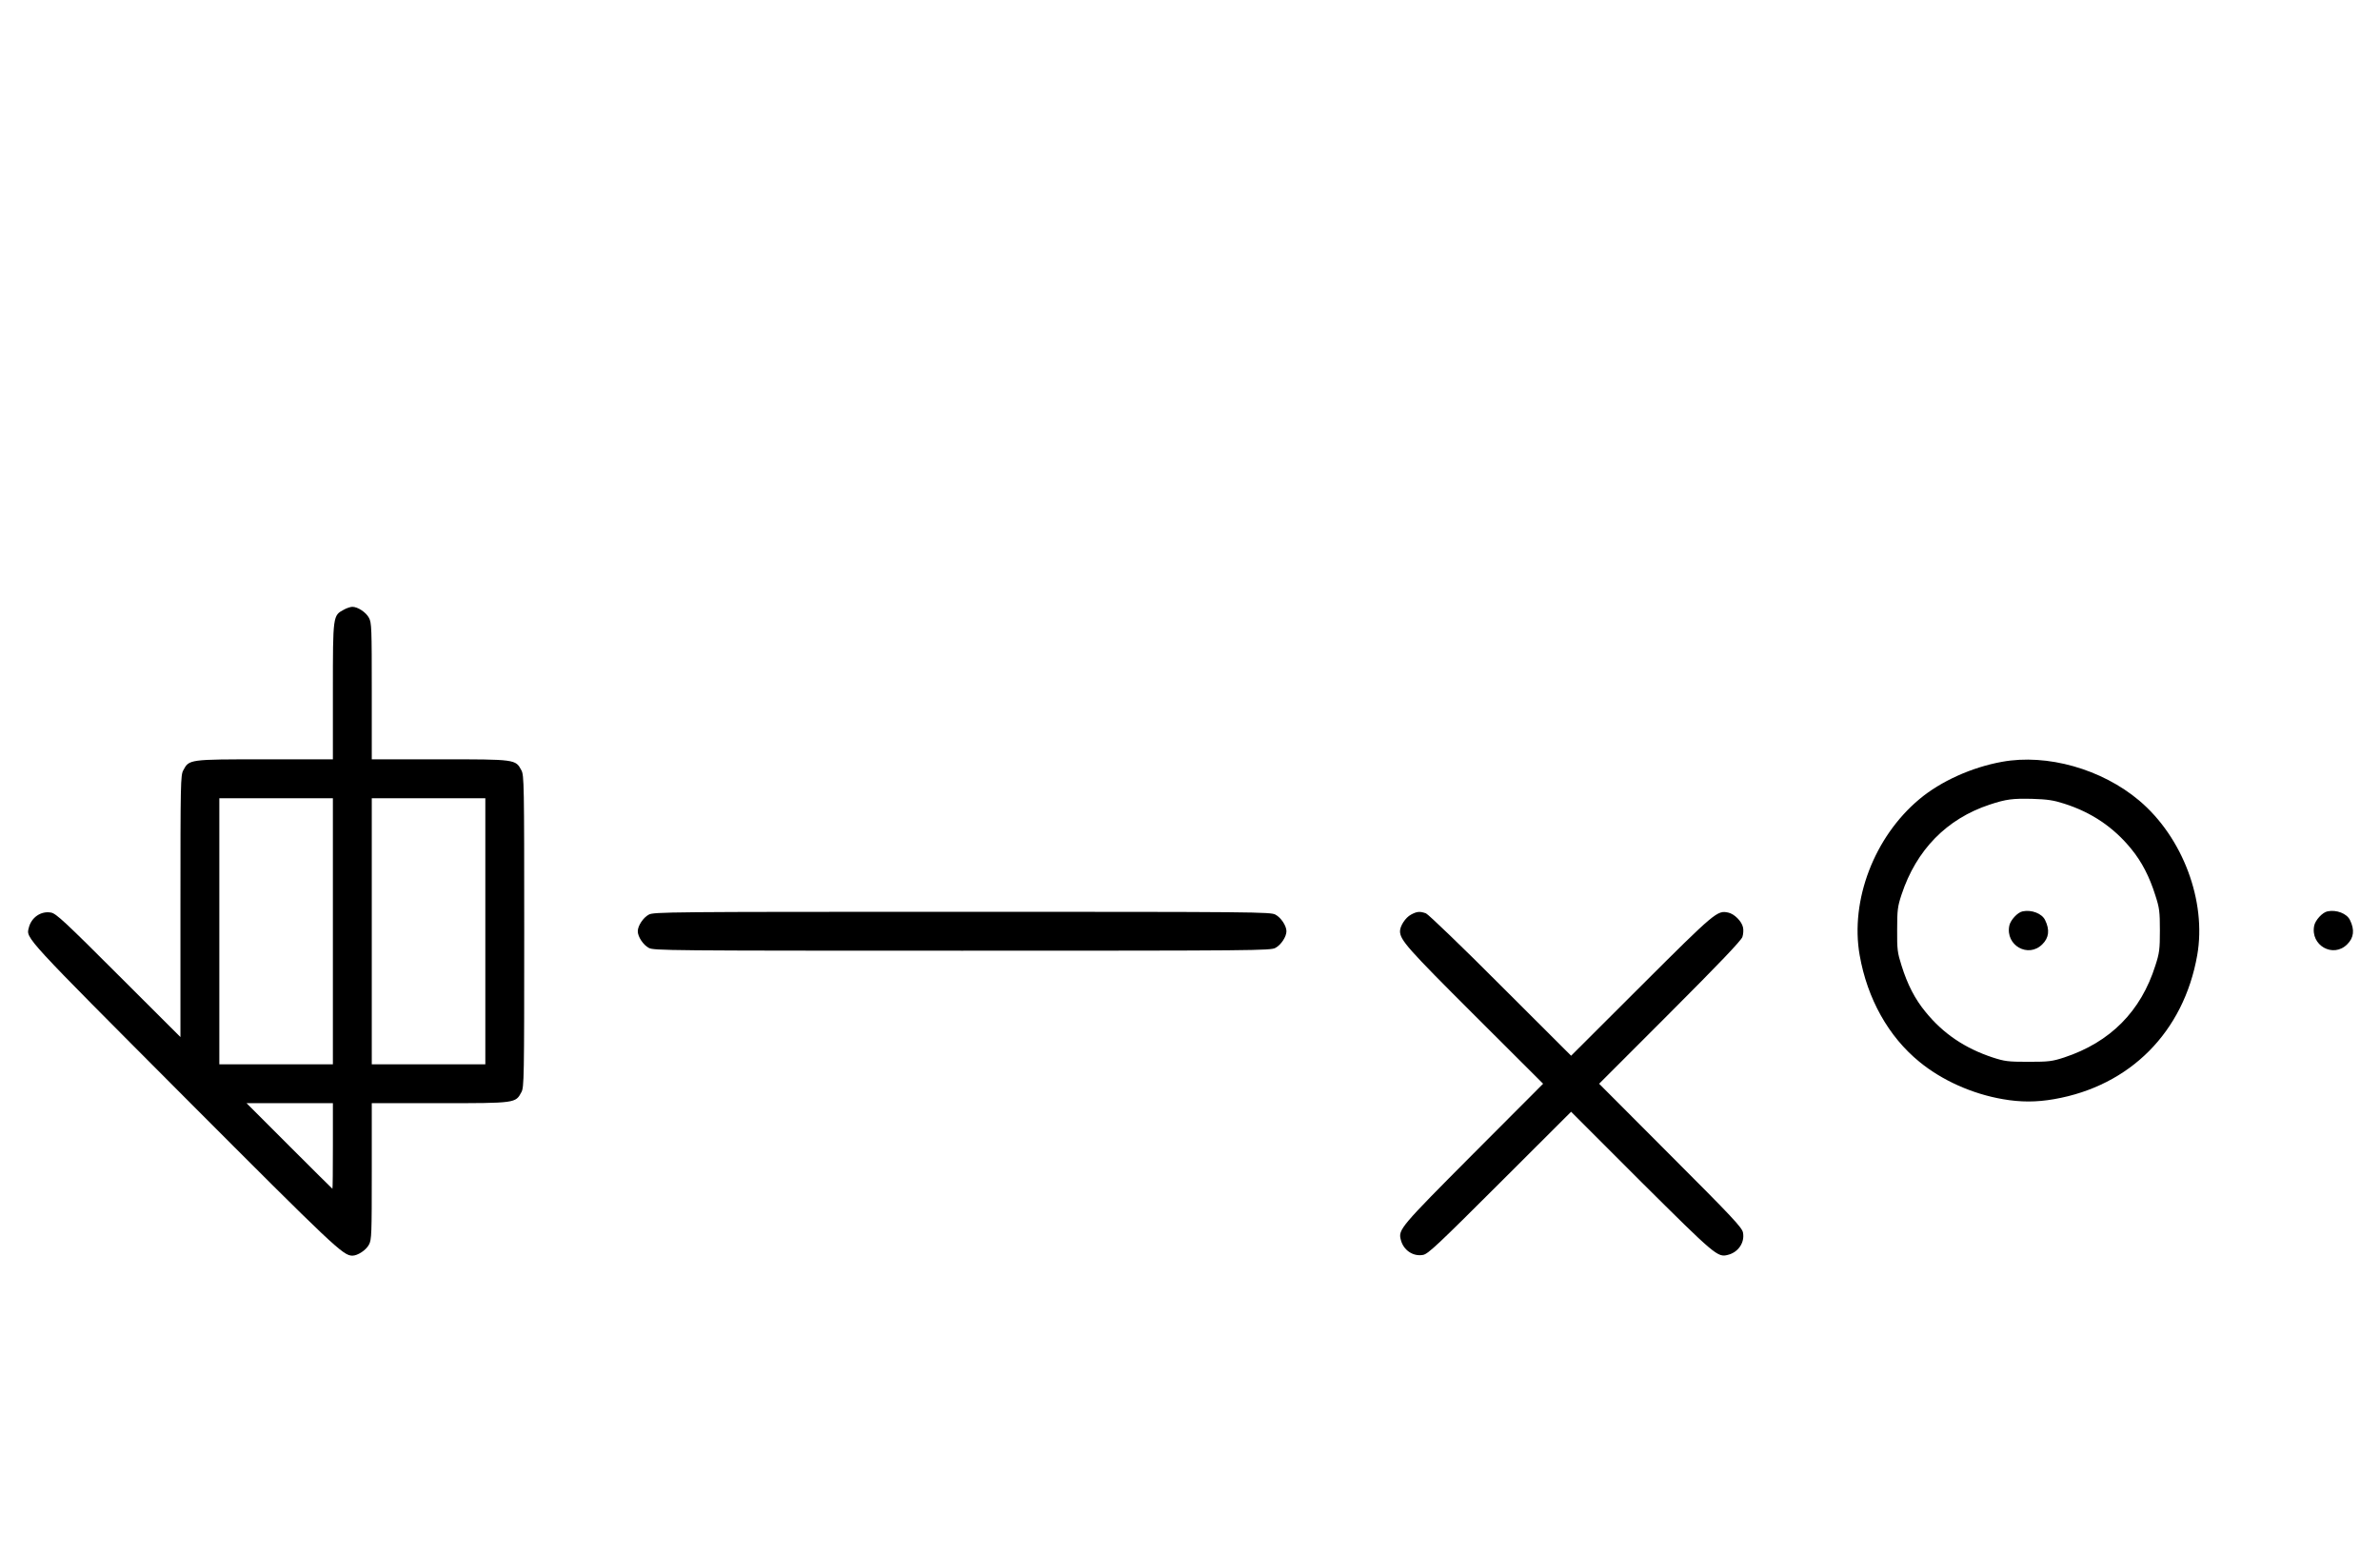 <?xml version="1.0" standalone="no"?>
<!DOCTYPE svg PUBLIC "-//W3C//DTD SVG 20010904//EN"
 "http://www.w3.org/TR/2001/REC-SVG-20010904/DTD/svg10.dtd">
<svg version="1.0" xmlns="http://www.w3.org/2000/svg"
 width="1530pt" height="1000pt" viewBox="0 0 1530 1000"
 preserveAspectRatio="xMidYMid meet">
<g transform="translate(0,1000) scale(0.1,-0.1)"
fill="#000000" stroke="none">
<path d="M2211 6082 c-71 -38 -71 -35 -71 -524 l0 -438 -438 0 c-489 0 -486 0
-524 -71 -17 -32 -18 -79 -18 -874 l0 -840 -398 397 c-342 342 -402 398 -434
403 -64 12 -127 -31 -143 -98 -18 -68 -31 -53 999 -1086 967 -969 1021 -1020
1081 -1021 34 0 88 35 107 71 17 31 18 67 18 471 l0 438 438 0 c489 0 486 0
524 71 17 32 18 84 18 1034 0 950 -1 1002 -18 1034 -38 71 -35 71 -524 71
l-438 0 0 438 c0 404 -1 440 -18 471 -19 36 -72 71 -107 71 -11 0 -36 -8 -54
-18z m-71 -2067 l0 -855 -365 0 -365 0 0 855 0 855 365 0 365 0 0 -855z m980
0 l0 -855 -365 0 -365 0 0 855 0 855 365 0 365 0 0 -855z m-980 -1380 c0 -151
-1 -275 -3 -275 -1 0 -126 124 -277 275 l-275 275 278 0 277 0 0 -275z"/>
<path d="M12870 5104 c-194 -35 -394 -125 -531 -240 -290 -242 -446 -650 -384
-1003 49 -279 185 -523 384 -685 145 -119 339 -206 536 -240 114 -20 216 -20
330 0 489 85 833 432 920 925 61 347 -93 758 -373 994 -241 203 -592 302 -882
249z m400 -269 c176 -56 318 -152 431 -291 68 -83 117 -178 155 -299 26 -80
29 -104 29 -225 0 -121 -3 -145 -29 -225 -93 -295 -290 -493 -586 -591 -77
-25 -98 -28 -230 -28 -132 0 -153 3 -230 28 -179 59 -319 154 -431 292 -68 82
-117 177 -155 299 -26 82 -29 103 -28 230 0 126 3 149 28 225 95 288 291 488
567 579 106 35 147 40 274 37 97 -3 137 -9 205 -31z"/>
<path d="M13003 4143 c-33 -6 -79 -57 -86 -92 -26 -127 122 -210 212 -120 43
42 49 93 18 156 -20 42 -87 68 -144 56z"/>
<path d="M14963 4143 c-33 -6 -79 -57 -86 -92 -26 -127 122 -210 212 -120 43
42 49 93 18 156 -20 42 -87 68 -144 56z"/>
<path d="M4171 4122 c-36 -19 -71 -72 -71 -107 0 -35 35 -88 71 -107 32 -17
115 -18 2014 -18 1899 0 1982 1 2014 18 36 19 71 72 71 107 0 35 -35 88 -71
107 -32 17 -115 18 -2014 18 -1899 0 -1982 -1 -2014 -18z"/>
<path d="M9071 4122 c-36 -19 -71 -73 -71 -107 1 -57 49 -111 479 -540 l441
-440 -449 -450 c-468 -470 -483 -487 -466 -552 16 -67 79 -110 143 -98 32 5
98 68 494 463 l458 457 452 -452 c473 -470 490 -485 555 -468 67 16 110 79 98
143 -5 32 -68 99 -466 497 l-459 460 455 455 c315 315 458 465 466 488 6 17 8
46 4 62 -8 39 -56 87 -95 95 -70 15 -82 6 -558 -469 l-452 -451 -453 452
c-248 249 -465 457 -480 463 -39 14 -57 13 -96 -8z"/>
</g>
</svg>
